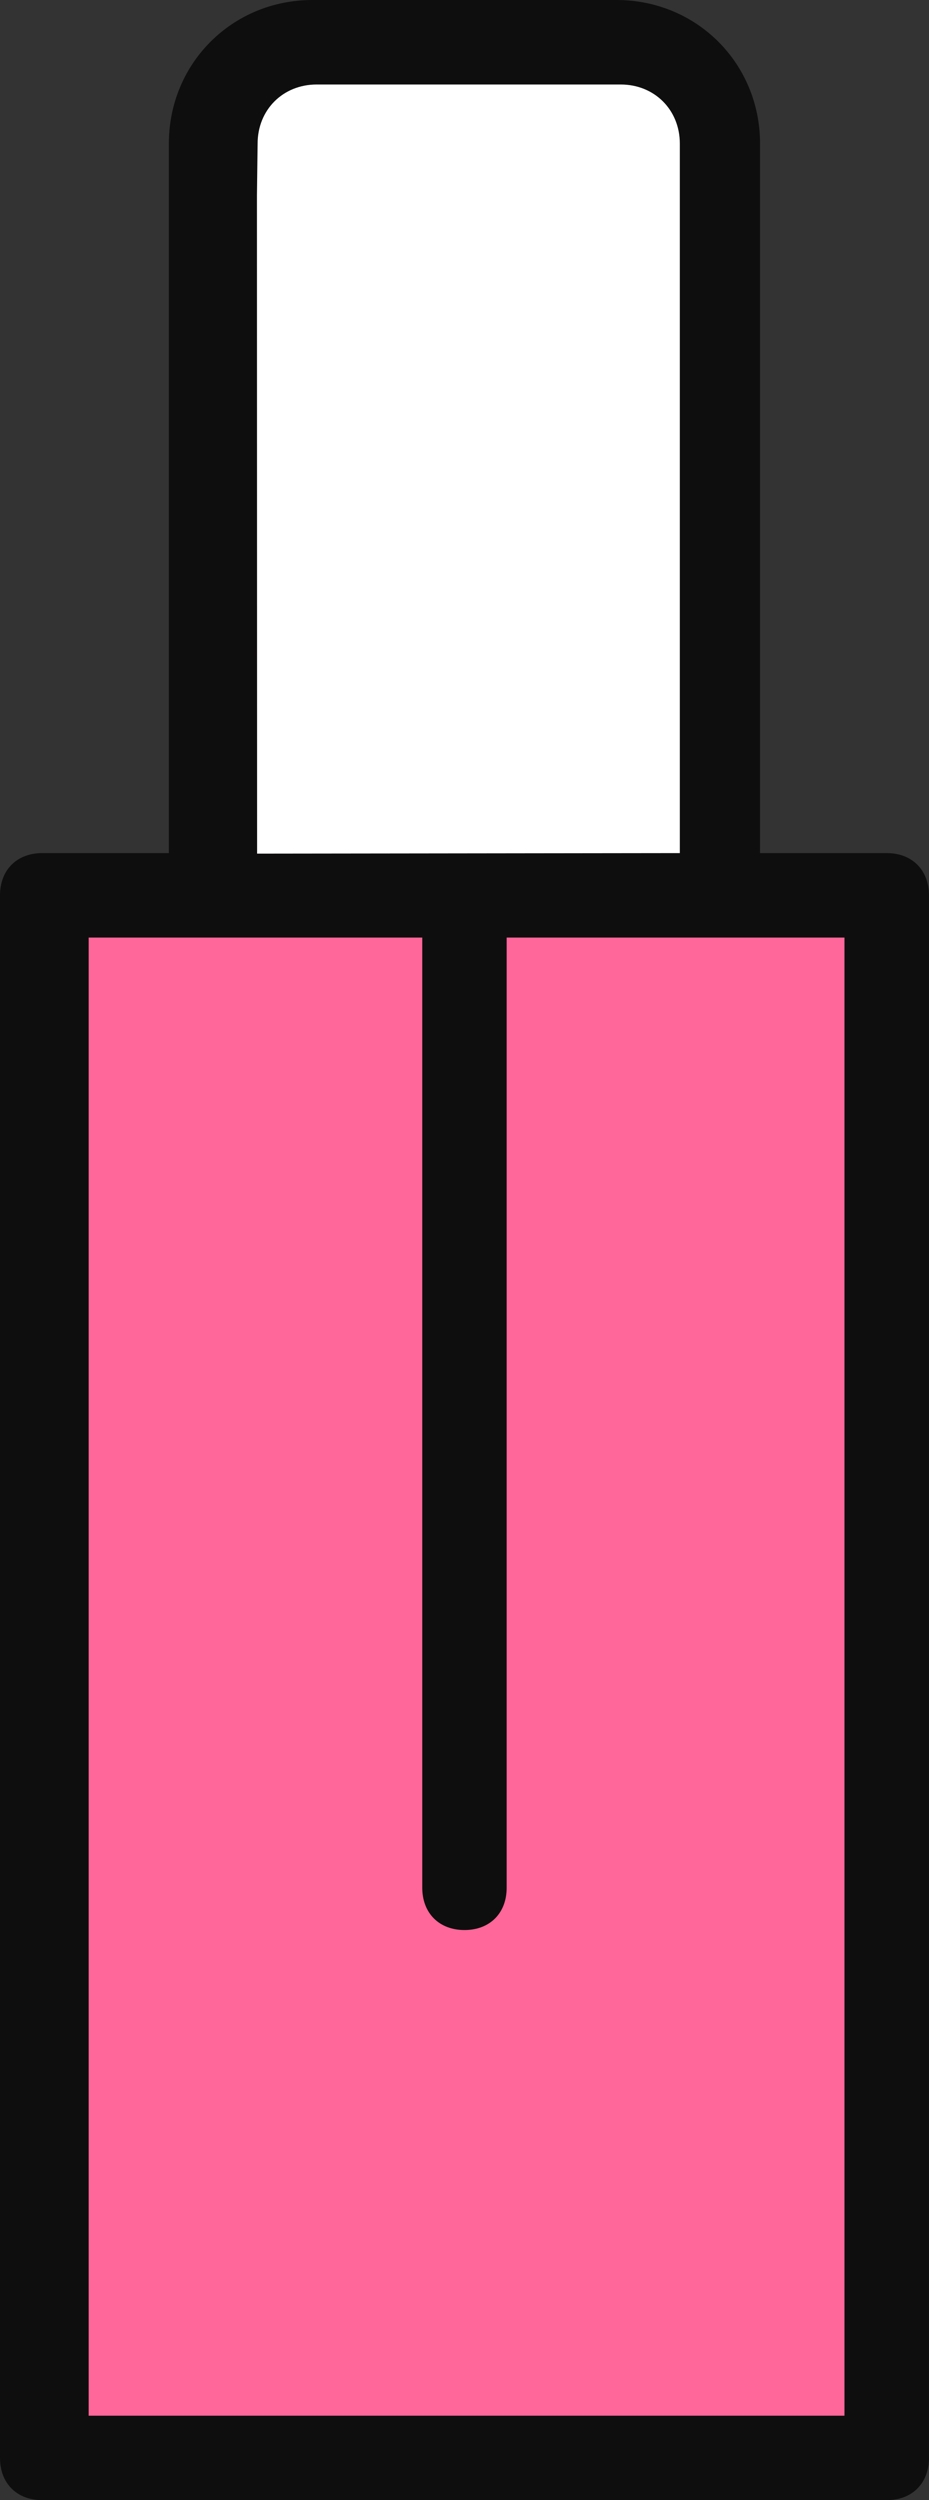 <svg version="1.1" id="图层_1" x="0px" y="0px" width="29.181px" height="78.525px" viewBox="0 0 29.181 78.525" enable-background="new 0 0 29.181 78.525" xml:space="preserve" xmlns="http://www.w3.org/2000/svg" xmlns:xlink="http://www.w3.org/1999/xlink" xmlns:xml="http://www.w3.org/XML/1998/namespace">
  <rect x="0" y="0" width="29.181" height="78.525" fill="#333333" stroke="none"/>
  <path fill="#FFFFFF" d="M6.613,27.946V4.029c0,0,0.417-2.834,2.917-2.917s10.25,0,10.25,0s3.082,0.333,3.082,3.917
	c0,3.583,0,23.083,0,23.083L6.613,27.946z" class="color c1"/>
  <polygon fill="#FF6699" points="2.527,77.422 27.729,77.643 27.95,28.012 2.527,28.123 " class="color c2"/>
  <path fill="#0F0E0E" d="M19.364,0h-9.55c-2.52,0-4.51,1.99-4.51,4.51v22.284H1.326C0.529,26.794,0,27.325,0,28.121v49.078
	c0,0.797,0.529,1.326,1.326,1.326h26.528c0.795,0,1.326-0.529,1.326-1.326V28.121c0-0.796-0.531-1.327-1.326-1.327h-3.98V4.51
	C23.874,1.99,21.884,0,19.364,0z M8.092,4.51c0-1.061,0.795-1.856,1.855-1.856h9.55c1.061,0,1.857,0.796,1.857,1.856v22.284
	L8.076,26.811L8.071,6.133L8.092,4.51z M26.526,29.447v46.426H2.785V29.447h10.479v29.846c0,0.795,0.531,1.326,1.326,1.326
	c0.797,0,1.325-0.531,1.325-1.326V29.447H26.526z" class="color c3"/>
</svg>